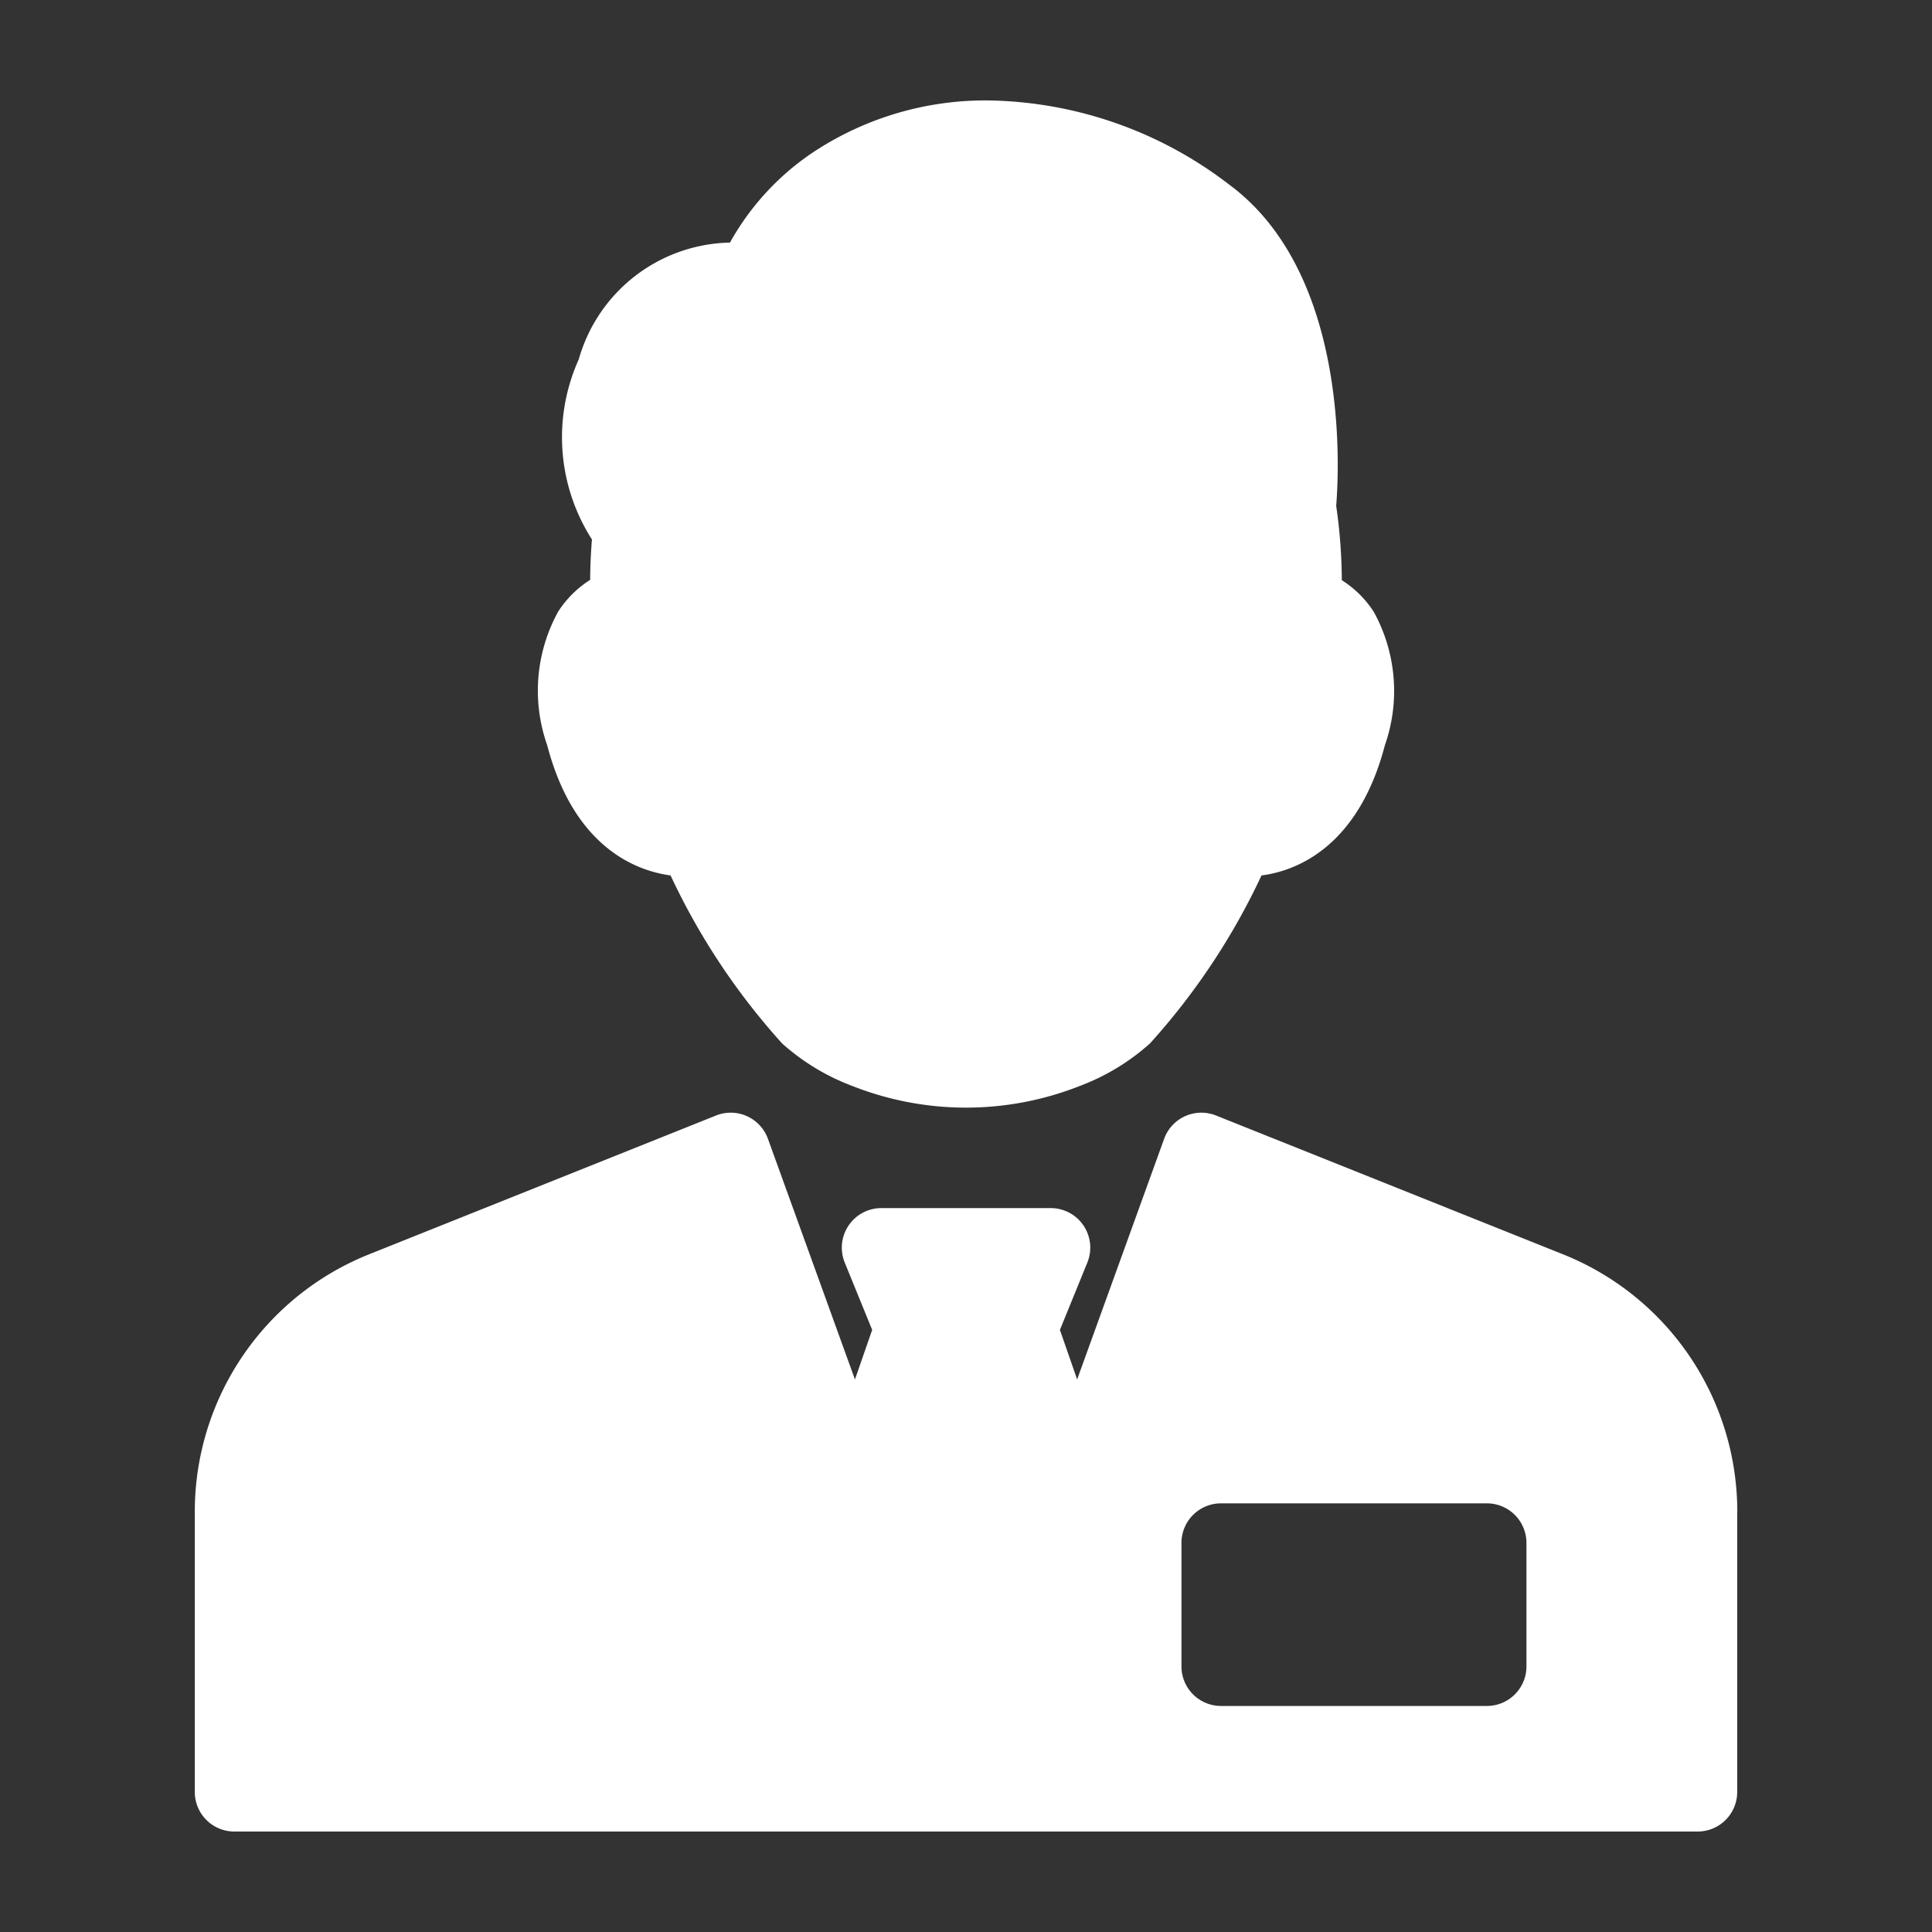<svg xmlns="http://www.w3.org/2000/svg" width="23" height="23" viewBox="0 0 23 23">
  <rect x="0" y="0" width="23" height="23" fill="#333333" stroke="none"/>
  <g id="Group_89595" data-name="Group 89595" transform="translate(-29 -244)">
    <rect id="Rectangle_16" data-name="Rectangle 16" width="23" height="23" transform="translate(29 244)" fill="#fff" opacity="0"/>
    <path id="clerk-with-tie" d="M26.079,7.675c-.321,1.227-1.07,1.5-1.469,1.551a8.089,8.089,0,0,1-1.328,2,2.645,2.645,0,0,1-.835.506,3.684,3.684,0,0,1-2.709,0,2.642,2.642,0,0,1-.835-.506,8.085,8.085,0,0,1-1.328-2c-.4-.054-1.148-.324-1.469-1.551a1.952,1.952,0,0,1,.131-1.59,1.241,1.241,0,0,1,.381-.378c0-.131.006-.295.021-.481a2.255,2.255,0,0,1-.157-2.144,1.91,1.91,0,0,1,1.8-1.39A3.116,3.116,0,0,1,19.242.637,3.713,3.713,0,0,1,21.375,0a4.813,4.813,0,0,1,2.848,1c1.434,1.057,1.311,3.4,1.276,3.826a6.352,6.352,0,0,1,.067.885,1.241,1.241,0,0,1,.381.378A1.952,1.952,0,0,1,26.079,7.675Zm4.194,9.135v3.327a.471.471,0,0,1-.471.471H12.382a.471.471,0,0,1-.471-.471V16.81a3.3,3.3,0,0,1,2.083-3.077l4.122-1.649a.471.471,0,0,1,.618.277l1.036,2.865.205-.59-.326-.8a.471.471,0,0,1,.436-.65H22.1a.471.471,0,0,1,.436.65l-.326.8.205.59,1.036-2.865a.471.471,0,0,1,.618-.277l4.122,1.649A3.3,3.3,0,0,1,30.274,16.81Zm-2.509.362a.471.471,0,0,0-.471-.471H24.128a.471.471,0,0,0-.471.471v1.47a.471.471,0,0,0,.471.471h3.165a.471.471,0,0,0,.471-.471Z" transform="translate(19.408 245.196)" fill="#fff"/>
  </g>
</svg>
